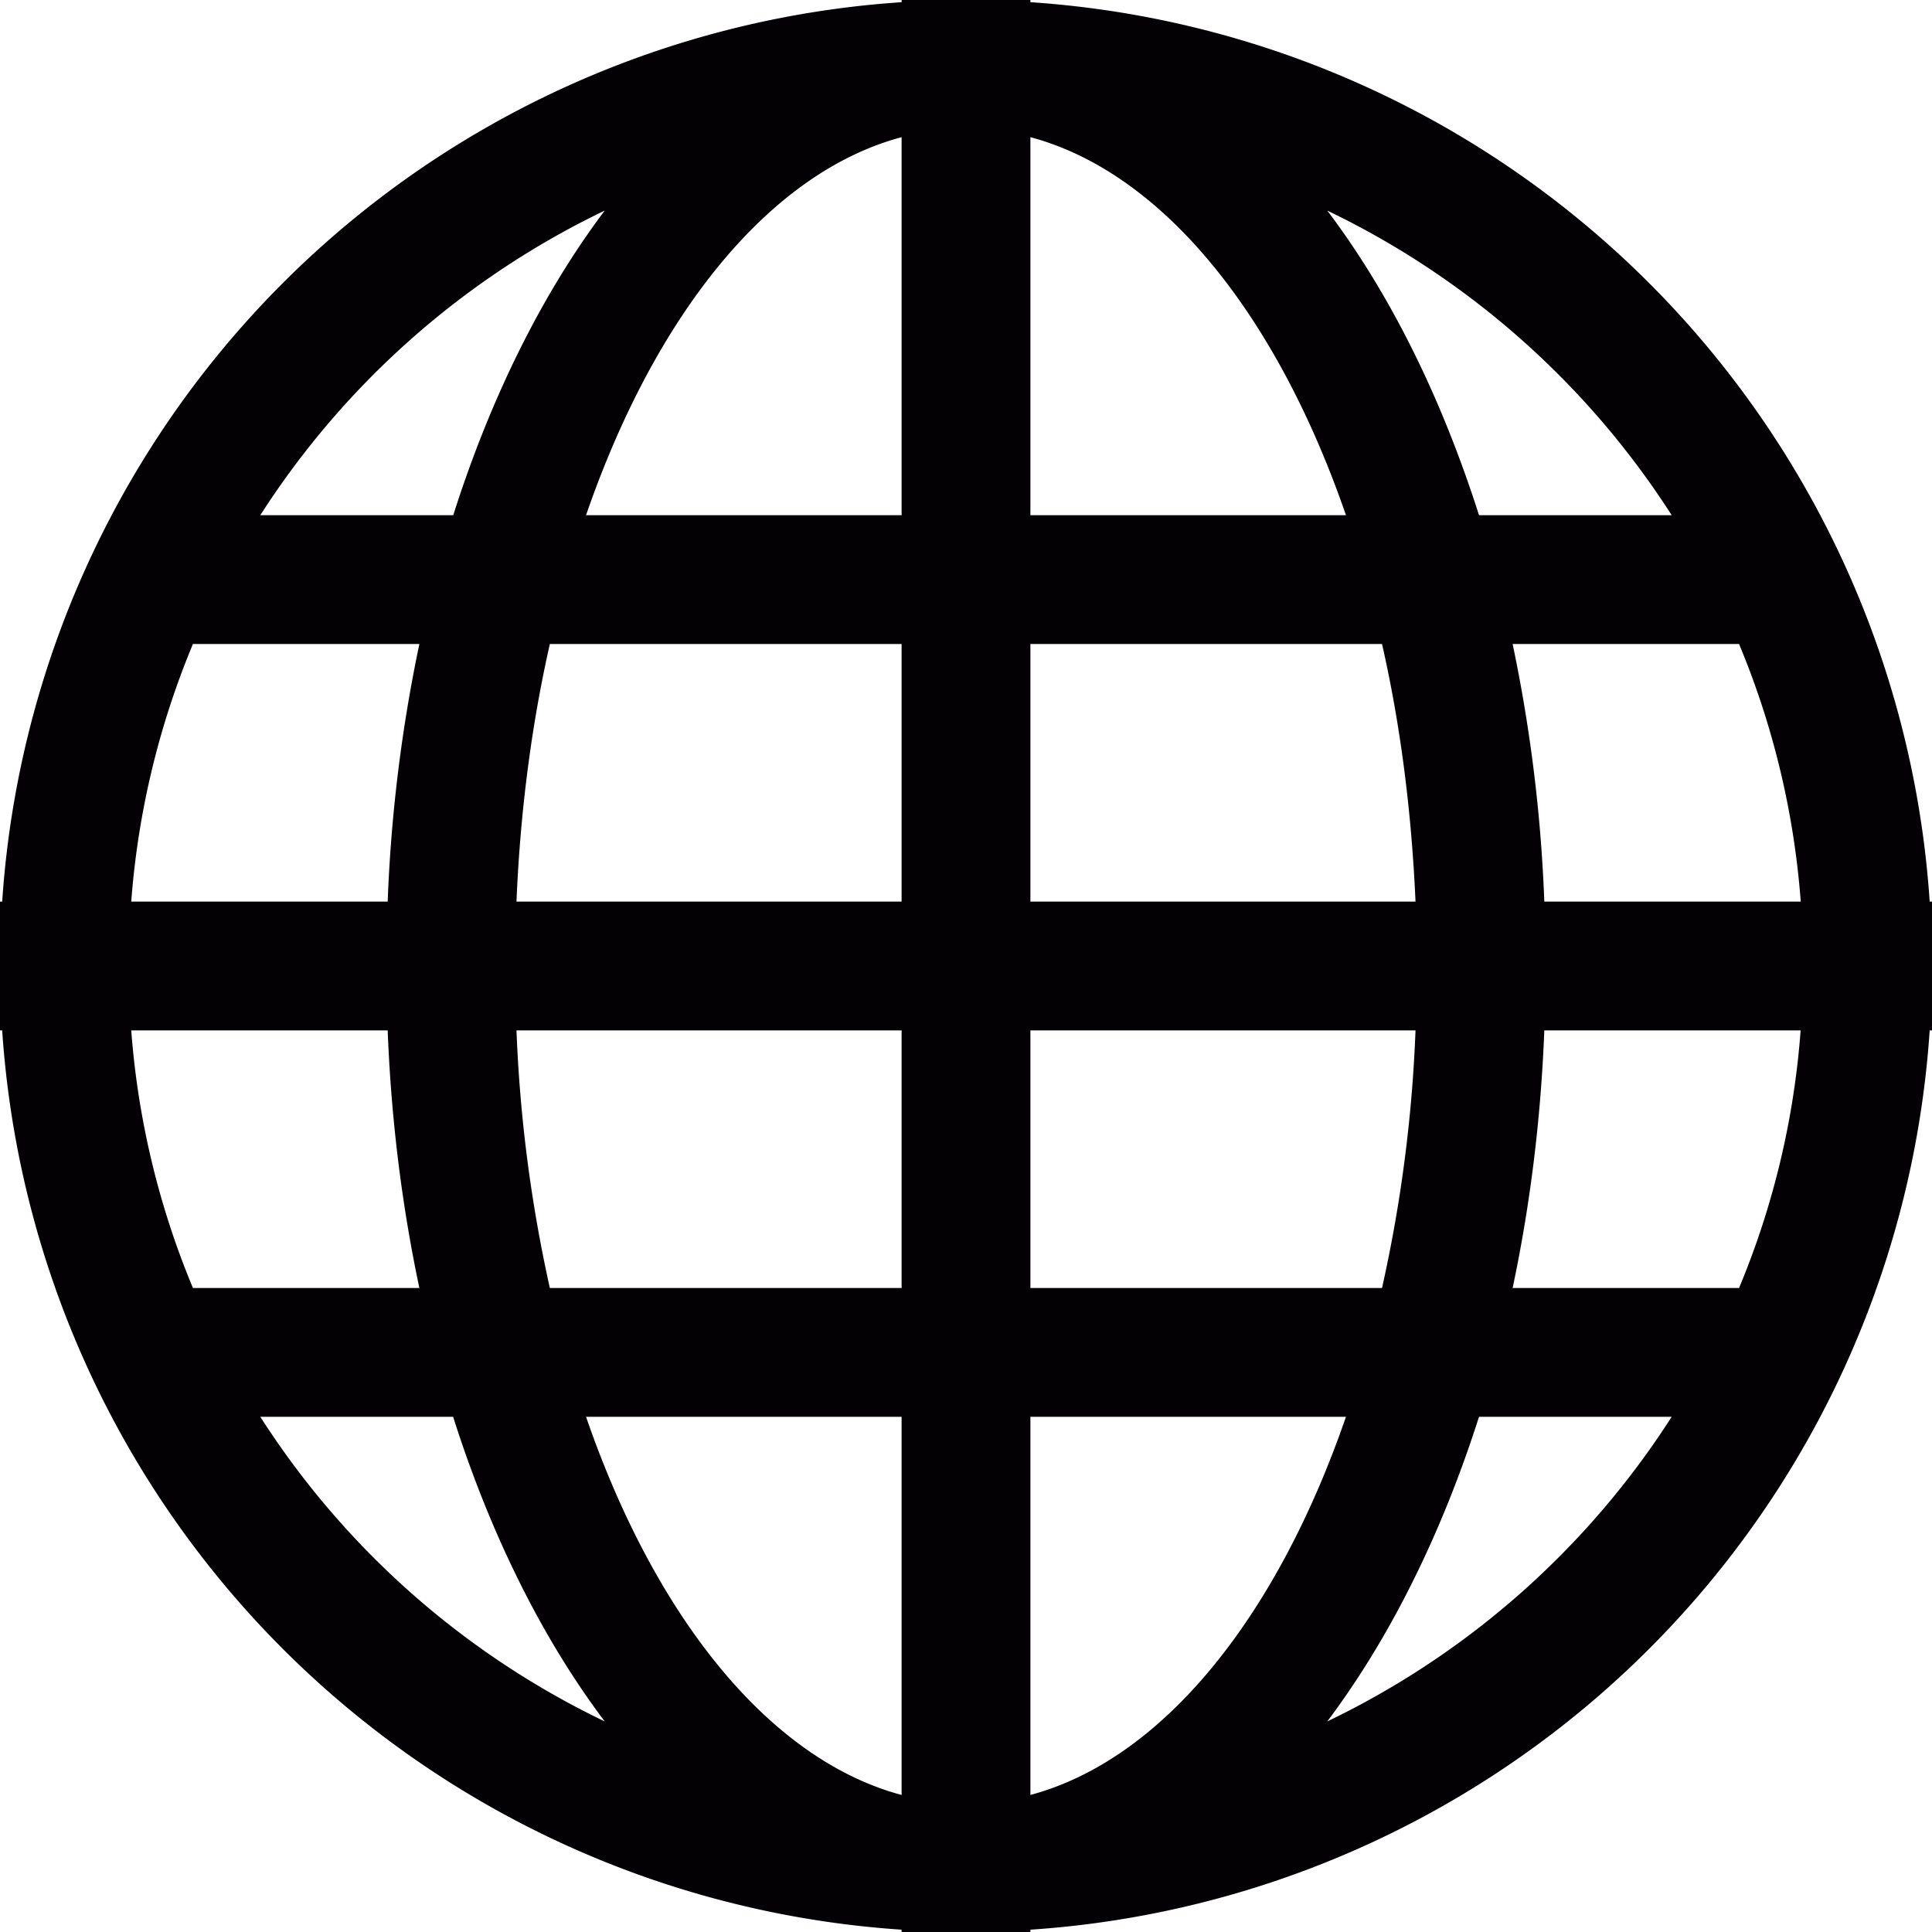 <svg xmlns="http://www.w3.org/2000/svg" viewBox="0 0 15 15"><path d="M14.982 7A7.498 7.498 0 0 0 8 .017V0H7v.017A7.499 7.499 0 0 0 .017 7H0v1h.017A7.498 7.498 0 0 0 7 14.982V15h1v-.018A7.497 7.497 0 0 0 14.982 8H15V7h-.018zM4.695 1.635C4.212 2.277 3.811 3.082 3.519 4H2.021a6.534 6.534 0 0 1 2.674-2.365zM1.498 5h1.758a11.876 11.876 0 0 0-.246 2H1.019a6.444 6.444 0 0 1 .479-2zm-.479 3H3.01c.027.697.112 1.368.246 2H1.498a6.444 6.444 0 0 1-.479-2zm1.002 3h1.497c.292.918.693 1.723 1.177 2.365A6.527 6.527 0 0 1 2.021 11zM7 13.936C5.972 13.661 5.087 12.557 4.55 11H7v2.936zM7 10H4.269a11.176 11.176 0 0 1-.259-2H7v2zm0-3H4.01c.029-.704.118-1.377.259-2H7v2zm0-3H4.55C5.087 2.443 5.972 1.339 7 1.065V4zm5.979 0h-1.496c-.293-.918-.693-1.723-1.178-2.365A6.54 6.54 0 0 1 12.979 4zM8 1.065C9.027 1.339 9.913 2.443 10.45 4H8V1.065zM8 5h2.73c.142.623.229 1.296.26 2H8V5zm0 3h2.99a11.085 11.085 0 0 1-.26 2H8V8zm0 5.936V11h2.45c-.537 1.557-1.423 2.661-2.45 2.936zm2.305-.571c.483-.643.885-1.447 1.178-2.365h1.496a6.533 6.533 0 0 1-2.674 2.365zM13.502 10h-1.758c.134-.632.219-1.303.246-2h1.99a6.415 6.415 0 0 1-.478 2zM11.99 7a11.876 11.876 0 0 0-.246-2h1.758c.26.623.426 1.296.479 2H11.99z" fill="#030104"/></svg>